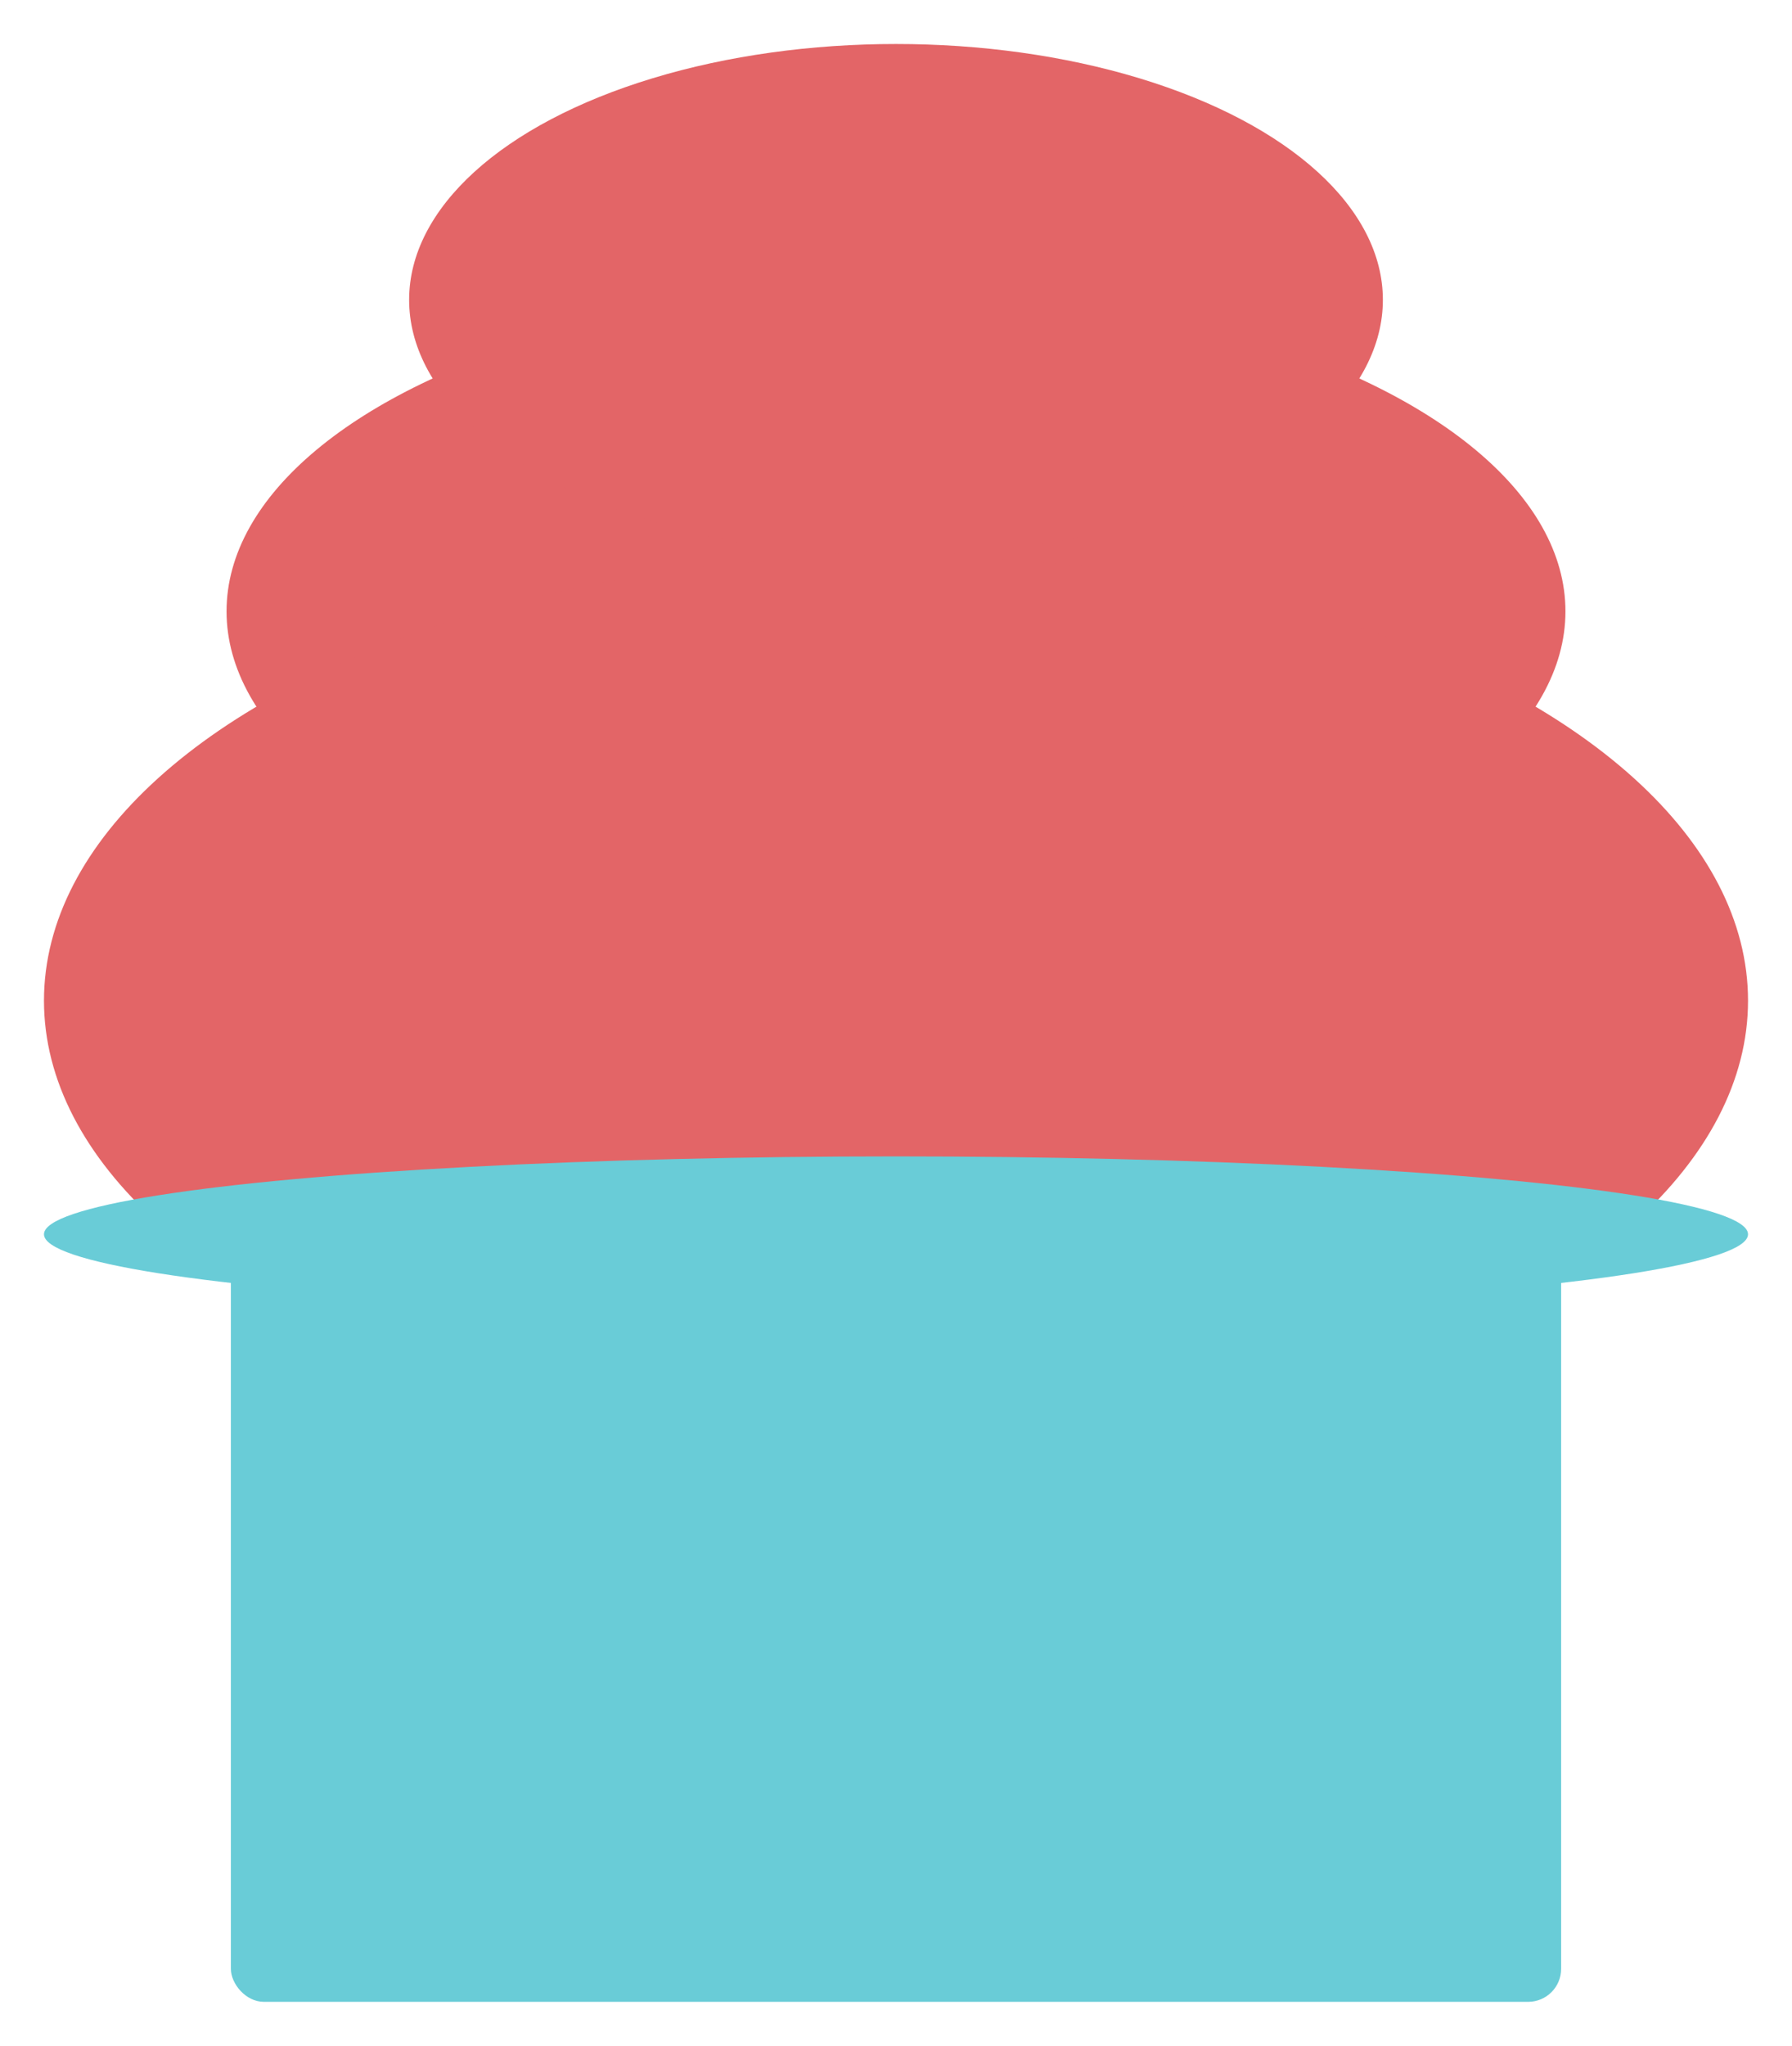 <svg width="163" height="186" viewBox="0 0 163 186" fill="none" xmlns="http://www.w3.org/2000/svg">
<g filter="url(#filter0_d_10_62)">
<ellipse cx="81.5" cy="51.58" rx="60.893" ry="29.329" fill="#E36567"/>
<ellipse cx="81.5" cy="23.261" rx="44.286" ry="23.261" fill="#E36567"/>
<ellipse cx="81.5" cy="86.977" rx="77.5" ry="40.455" fill="#E36567"/>
<ellipse cx="81.5" cy="108.216" rx="77.5" ry="7.08" fill="#69CCD7"/>
<rect x="21" y="109" width="121" height="69" rx="3" fill="#69CCD7"/>
</g>
<defs>
<filter id="filter0_d_10_62" x="0" y="0" width="163" height="186" filterUnits="userSpaceOnUse" color-interpolation-filters="sRGB">
<feFlood flood-opacity="0" result="BackgroundImageFix"/>
<feColorMatrix in="SourceAlpha" type="matrix" values="0 0 0 0 0 0 0 0 0 0 0 0 0 0 0 0 0 0 127 0" result="hardAlpha"/>
<feOffset dy="4"/>
<feGaussianBlur stdDeviation="2"/>
<feComposite in2="hardAlpha" operator="out"/>
<feColorMatrix type="matrix" values="0 0 0 0 0 0 0 0 0 0 0 0 0 0 0 0 0 0 0.25 0"/>
<feBlend mode="normal" in2="BackgroundImageFix" result="effect1_dropShadow_10_62"/>
<feBlend mode="normal" in="SourceGraphic" in2="effect1_dropShadow_10_62" result="shape"/>
</filter>
</defs>
</svg>
